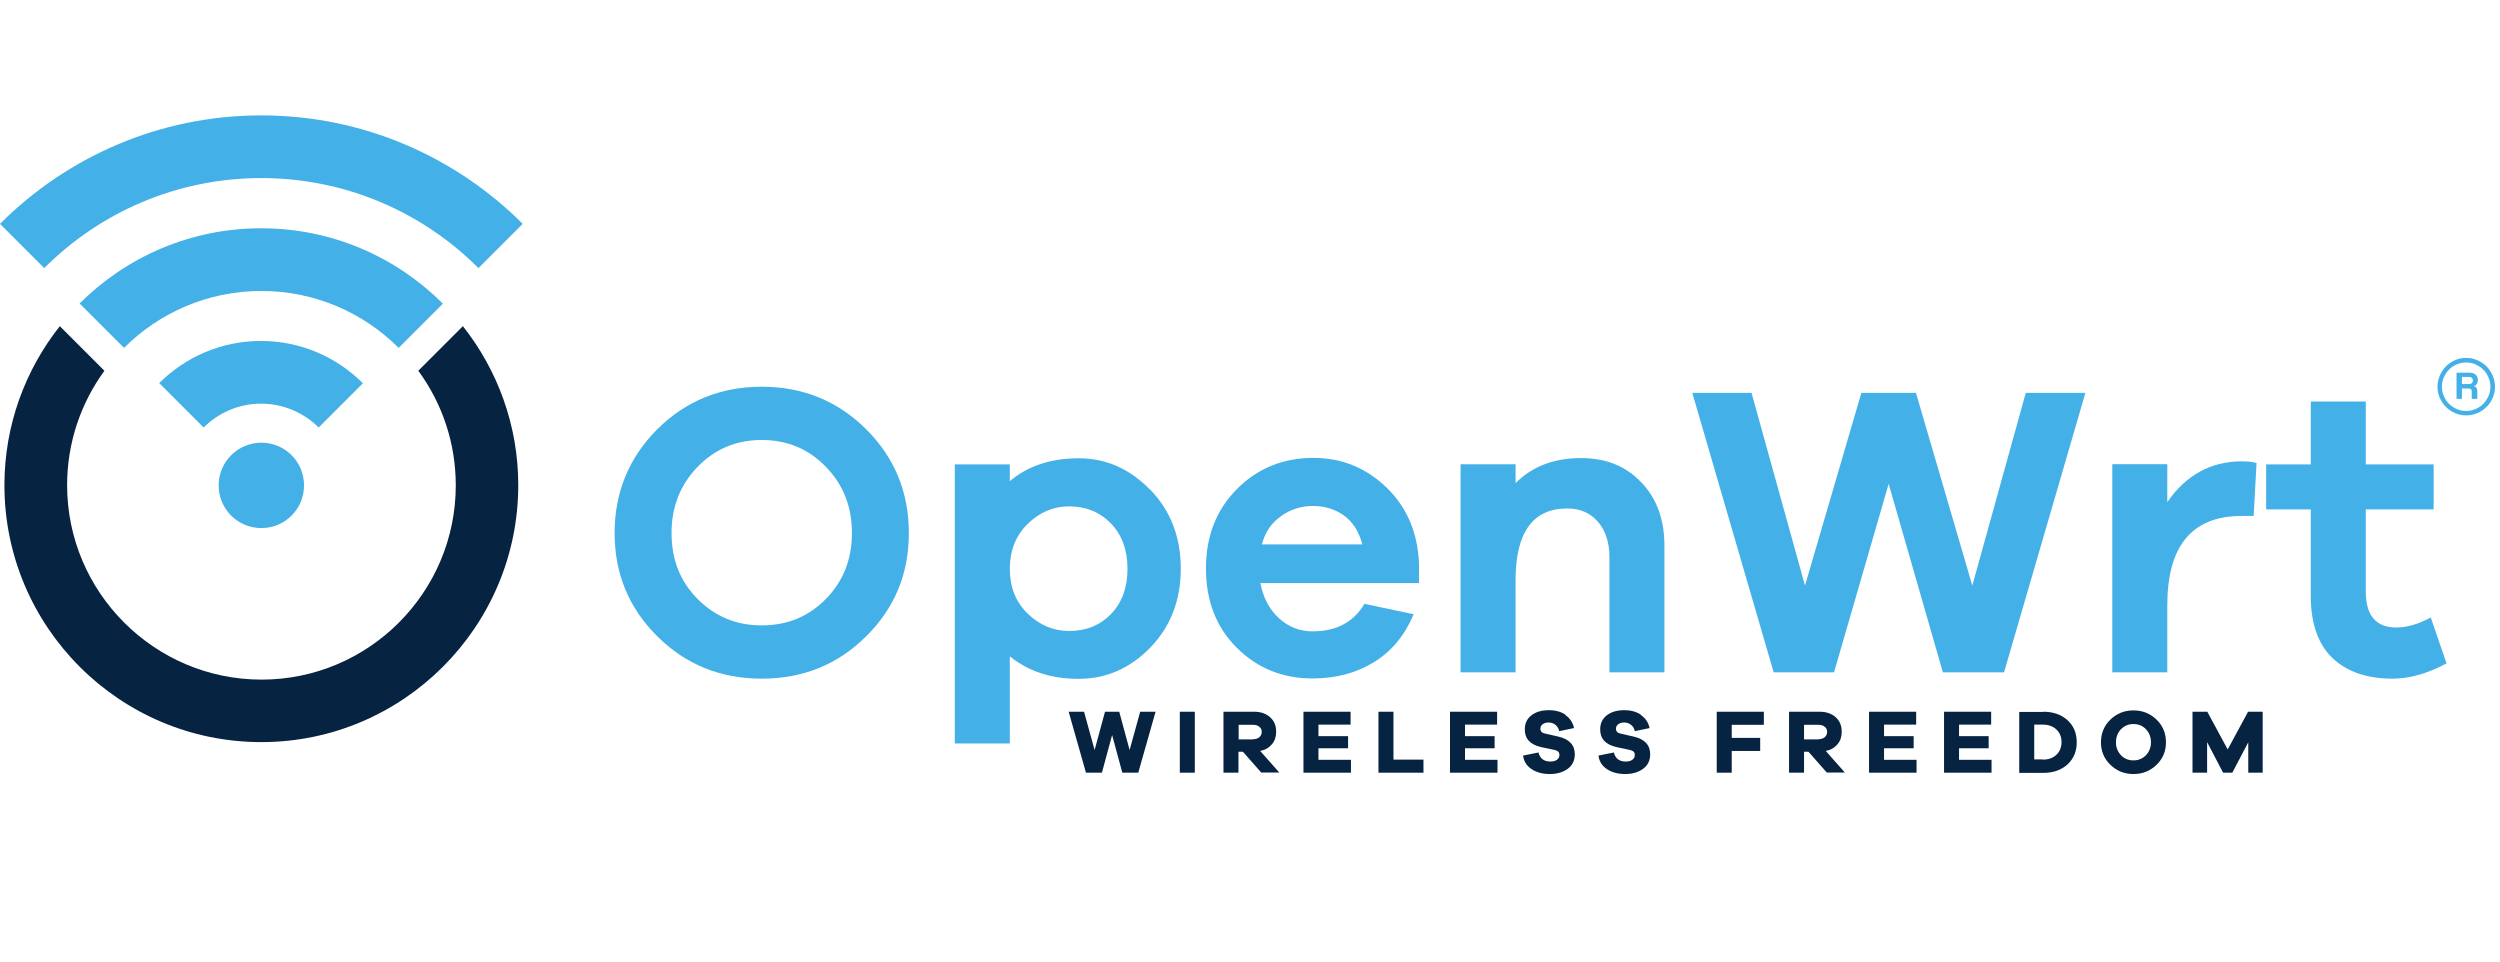 <?xml version="1.0" encoding="UTF-8"?>
<svg id="Layer_2" data-name="Layer 2" xmlns="http://www.w3.org/2000/svg" xmlns:xlink="http://www.w3.org/1999/xlink" viewBox="0 0 130 50">
  <defs>
    <style>
      .cls-1 {
        fill: #43b0e8;
      }

      .cls-2 {
        fill: #072342;
      }

      .cls-3 {
        clip-path: url(#clippath);
      }

      .cls-4 {
        fill: none;
      }
    </style>
    <clipPath id="clippath">
      <rect class="cls-4" width="130" height="50"/>
    </clipPath>
  </defs>
  <g id="Layer_1-2" data-name="Layer 1">
    <g class="cls-3">
      <g id="layer1">
        <path id="path36" class="cls-1" d="m45.04,22.32c1.48,1.48,2.22,3.27,2.22,5.4s-.74,3.9-2.22,5.37c-1.48,1.47-3.29,2.2-5.43,2.2s-3.95-.73-5.43-2.2c-1.48-1.47-2.22-3.26-2.22-5.37s.74-3.92,2.22-5.4c1.48-1.47,3.29-2.21,5.43-2.21s3.95.74,5.43,2.21m-2.1,8.83c.9-.91,1.36-2.05,1.36-3.43s-.45-2.52-1.36-3.45c-.9-.93-2.01-1.39-3.33-1.39s-2.42.46-3.33,1.39c-.9.93-1.36,2.07-1.36,3.45s.45,2.52,1.36,3.43c.9.91,2.01,1.37,3.33,1.37s2.43-.45,3.33-1.37"/>
        <path id="path40" class="cls-1" d="m59.81,25.46c1.06,1.09,1.59,2.46,1.59,4.11s-.53,3.01-1.58,4.1c-1.05,1.08-2.3,1.63-3.73,1.63s-2.61-.39-3.58-1.17v4.53h-2.86v-14.51h2.86v.87c.95-.8,2.15-1.19,3.58-1.19s2.66.55,3.72,1.64m-2.04,6.46c.57-.59.86-1.37.86-2.35s-.29-1.77-.86-2.36c-.57-.59-1.3-.89-2.18-.89-.81,0-1.52.3-2.15.91-.62.61-.93,1.39-.93,2.34s.31,1.73.93,2.33c.62.6,1.34.9,2.15.9.88,0,1.61-.29,2.18-.88"/>
        <path id="path44" class="cls-1" d="m73.78,30.32h-8.24c.15.77.47,1.38.97,1.83.5.46,1.08.68,1.75.68,1.23,0,2.13-.48,2.69-1.43l2.56.54c-.46,1.1-1.15,1.93-2.06,2.49-.91.56-1.97.85-3.19.85-1.56,0-2.88-.53-3.95-1.6-1.07-1.07-1.6-2.44-1.6-4.12s.54-3.05,1.61-4.13c1.08-1.08,2.4-1.62,3.98-1.62,1.48,0,2.74.52,3.81,1.55,1.06,1.03,1.62,2.36,1.68,3.98v.98Zm-7.15-3.49c-.51.35-.85.84-1.01,1.48h5.22c-.17-.67-.49-1.16-.95-1.5-.46-.33-1-.5-1.61-.5s-1.15.17-1.66.52"/>
        <path id="path48" class="cls-1" d="m85.36,25.09c.8.85,1.19,1.94,1.19,3.28v6.59h-2.86v-5.99c0-.77-.2-1.38-.6-1.84-.4-.46-.93-.69-1.59-.69-1.79,0-2.69,1.24-2.69,3.73v4.79h-2.86v-10.82h2.86v.98c.87-.87,2-1.3,3.4-1.3,1.3,0,2.35.42,3.14,1.27"/>
        <path id="path52" class="cls-1" d="m104.2,34.96h-3.17l-2.82-9.8-2.84,9.8h-3.14l-4.23-14.53h3.08l2.78,10.02,2.93-10.02h2.84l2.93,10.02,2.78-10.02h3.1l-4.23,14.53Z"/>
        <path id="path64" class="cls-1" d="m117.34,24.08l-.15,2.75h-.63c-2.57,0-3.86,1.55-3.86,4.64v3.49h-2.86v-10.82h2.86v1.97c.98-1.42,2.28-2.12,3.88-2.12.33,0,.59.03.76.09"/>
        <path id="path68" class="cls-1" d="m127.23,34.49c-1,.54-1.94.8-2.82.8-1.33,0-2.37-.36-3.12-1.07-.75-.72-1.13-1.8-1.13-3.24v-4.49h-2.32v-2.34h2.32v-3.27h2.86v3.27h3.53v2.34h-3.53v4.27c0,1.24.53,1.87,1.58,1.87.55,0,1.15-.17,1.8-.52l.82,2.39Z"/>
        <path id="path72" class="cls-2" d="m59.2,40.18h-.84l-.53-1.96-.53,1.96h-.83l-.9-3.17h.8l.55,1.99.54-1.99h.74l.54,1.99.55-1.99h.8l-.9,3.17Z"/>
        <path id="path74" class="cls-2" d="m61.35,40.18h.78v-3.17h-.78v3.17Z"/>
        <path id="path86" class="cls-2" d="m65.59,40.18l-.96-1.09h-.23v1.09h-.78v-3.17h1.6c.34,0,.62.1.83.29.21.19.31.44.31.75,0,.26-.07.48-.22.65-.15.18-.35.3-.61.35l.99,1.12h-.94Zm-.44-1.74c.14,0,.25-.04.33-.1.08-.07.13-.16.13-.28s-.04-.21-.13-.27c-.08-.07-.19-.1-.33-.1h-.74v.76h.74Z"/>
        <path id="path90" class="cls-2" d="m70.25,40.18h-2.47v-3.17h2.45v.67h-1.67v.6h1.54v.63h-1.54v.6h1.69v.67Z"/>
        <path id="path94" class="cls-2" d="m74.02,40.18h-2.34v-3.17h.78v2.49h1.56v.68Z"/>
        <path id="path98" class="cls-2" d="m77.87,40.18h-2.47v-3.17h2.45v.67h-1.67v.6h1.54v.63h-1.54v.6h1.69v.67Z"/>
        <path id="path110" class="cls-2" d="m81.41,37.19c.23.16.38.39.44.67l-.77.16c-.03-.14-.1-.25-.2-.33-.1-.08-.22-.12-.35-.12s-.23.03-.31.09c-.08.06-.12.14-.12.23,0,.14.09.23.26.26l.66.15c.58.13.87.44.87.92,0,.32-.12.58-.37.76-.25.18-.56.27-.93.27s-.68-.08-.94-.25c-.26-.17-.41-.4-.45-.71l.8-.16c.08.31.28.47.62.47.15,0,.26-.03.34-.09.08-.06.13-.14.13-.24,0-.08-.02-.14-.06-.18-.04-.04-.12-.08-.23-.1l-.66-.14c-.57-.13-.85-.43-.85-.92,0-.31.11-.55.34-.73.23-.18.53-.27.91-.27.35,0,.64.08.87.24"/>
        <path id="path114" class="cls-2" d="m85.34,37.19c.23.16.38.39.44.67l-.77.16c-.03-.14-.09-.25-.2-.33-.1-.08-.22-.12-.35-.12s-.23.03-.31.09c-.08.06-.12.14-.12.23,0,.14.08.23.25.26l.66.15c.58.13.87.44.87.92,0,.32-.12.58-.37.76-.25.18-.56.27-.93.27s-.68-.08-.94-.25c-.26-.17-.41-.4-.45-.71l.8-.16c.08.31.28.47.62.47.15,0,.26-.03.34-.09.08-.06.13-.14.13-.24,0-.08-.02-.14-.06-.18-.04-.04-.12-.08-.23-.1l-.66-.14c-.57-.13-.85-.43-.85-.92,0-.31.11-.55.34-.73.23-.18.53-.27.91-.27.35,0,.64.08.87.24"/>
        <path id="path118" class="cls-2" d="m90.05,38.37h1.48v.68h-1.48v1.13h-.78v-3.17h2.45v.68h-1.67v.67Z"/>
        <path id="path130" class="cls-2" d="m95,40.18l-.96-1.09h-.23v1.09h-.78v-3.17h1.6c.34,0,.62.1.83.29.21.19.31.44.31.75,0,.26-.07.48-.22.65-.15.18-.35.3-.61.35l.99,1.12h-.94Zm-.45-1.74c.14,0,.25-.04.33-.1.08-.07.13-.16.13-.28s-.04-.21-.13-.27c-.08-.07-.19-.1-.33-.1h-.74v.76h.74Z"/>
        <path id="path134" class="cls-2" d="m99.66,40.18h-2.47v-3.17h2.45v.67h-1.67v.6h1.54v.63h-1.54v.6h1.69v.67Z"/>
        <path id="path138" class="cls-2" d="m103.56,40.18h-2.47v-3.17h2.45v.67h-1.67v.6h1.54v.63h-1.54v.6h1.69v.67Z"/>
        <path id="path150" class="cls-2" d="m106.25,37.01c.52,0,.94.15,1.26.44.32.29.48.67.48,1.15s-.16.85-.48,1.15c-.32.29-.74.44-1.26.44h-1.25v-3.17h1.25Zm-.03,2.49c.3,0,.53-.08.71-.25.18-.17.27-.39.27-.66s-.09-.49-.27-.66c-.18-.17-.42-.25-.71-.25h-.44v1.81h.44Z"/>
        <path id="path154" class="cls-2" d="m112.14,37.42c.33.32.49.71.49,1.18s-.16.85-.49,1.17c-.33.32-.73.48-1.2.48s-.87-.16-1.2-.48c-.33-.32-.49-.71-.49-1.17s.16-.86.49-1.18c.33-.32.73-.48,1.2-.48s.87.16,1.2.48m-.55,1.85c.17-.18.26-.4.26-.67s-.09-.5-.26-.68c-.17-.18-.39-.27-.65-.27s-.47.09-.65.27c-.17.18-.26.41-.26.68s.09.49.26.67c.17.18.39.27.65.27s.47-.09.65-.27"/>
        <path id="path158" class="cls-2" d="m117.67,40.18h-.76v-1.58l-.83,1.58h-.48l-.83-1.59v1.59h-.76v-3.17h.77l1.06,1.96,1.06-1.96h.76v3.17Z"/>
        <g id="g168">
          <path id="path170" class="cls-1" d="m13.59,23.02c-1.22,0-2.22.99-2.22,2.22s.99,2.22,2.22,2.22,2.22-.99,2.22-2.22-.99-2.22-2.22-2.22"/>
        </g>
        <g id="g172">
          <path id="path174" class="cls-1" d="m0,11.64l2.3,2.3c2.89-2.89,6.88-4.68,11.29-4.68s8.4,1.79,11.29,4.68l2.3-2.3c-3.48-3.48-8.29-5.64-13.59-5.64S3.48,8.16,0,11.64"/>
        </g>
        <g id="g176">
          <path id="path178" class="cls-1" d="m4.15,15.79l2.3,2.3c1.83-1.83,4.36-2.96,7.14-2.96s5.31,1.13,7.14,2.96l2.3-2.3c-2.42-2.42-5.76-3.92-9.45-3.92s-7.03,1.5-9.45,3.92"/>
        </g>
        <g id="g180">
          <path id="path182" class="cls-1" d="m8.29,19.93l2.3,2.3c.77-.77,1.83-1.24,2.99-1.24s2.23.48,2.99,1.24l2.3-2.3c-1.36-1.36-3.23-2.2-5.3-2.2s-3.94.84-5.3,2.2"/>
        </g>
        <g id="g184">
          <path id="path186" class="cls-2" d="m21.76,19.29c1.22,1.67,1.94,3.72,1.94,5.95,0,5.57-4.53,10.1-10.1,10.1S3.49,30.8,3.49,25.23c0-2.22.72-4.28,1.94-5.95l-2.32-2.32C1.31,19.24.23,22.11.23,25.23c0,7.37,5.99,13.36,13.36,13.36s13.36-6,13.36-13.36c0-3.12-1.08-5.99-2.88-8.27l-2.32,2.32Z"/>
        </g>
        <path id="path190" class="cls-1" d="m129.74,20.11c0,.21-.04.4-.12.58-.08.18-.18.34-.32.47-.14.14-.29.24-.48.32-.18.08-.38.12-.58.12s-.4-.04-.58-.12c-.18-.08-.34-.18-.47-.32-.14-.13-.24-.29-.32-.47-.08-.18-.12-.37-.12-.58s.04-.4.12-.58c.08-.18.18-.34.32-.48.13-.13.29-.24.47-.32.18-.08.37-.12.58-.12s.4.04.58.12c.18.08.34.18.48.32.13.14.24.29.32.48.08.18.12.38.12.58m-.24,0c0-.17-.03-.33-.1-.49-.07-.15-.15-.29-.27-.4-.11-.11-.25-.2-.4-.27-.15-.07-.31-.1-.49-.1s-.33.03-.49.1c-.15.06-.29.15-.4.27-.11.11-.2.25-.27.4-.07.15-.1.32-.1.49s.03.33.1.49c.07.15.15.29.27.4.11.11.25.2.4.27.15.07.31.1.49.1s.33-.03.49-.1c.15-.07.29-.15.4-.27.11-.11.2-.25.27-.4.07-.15.1-.32.1-.49m-.97.62v-.35c0-.07-.01-.11-.04-.14-.03-.03-.08-.04-.17-.04h-.3v.54h-.28v-1.36h.69c.13,0,.23.04.31.11.08.08.11.17.11.28,0,.07-.02.14-.05.19-.03.05-.08.09-.15.12.06.02.11.05.13.09.02.04.04.1.04.18v.39h-.28Zm-.51-1.13v.37h.36c.07,0,.13-.02.16-.05.03-.03.05-.08.05-.13,0-.06-.02-.1-.05-.14-.03-.03-.08-.05-.16-.05h-.37Z"/>
      </g>
    </g>
  </g>
</svg>
